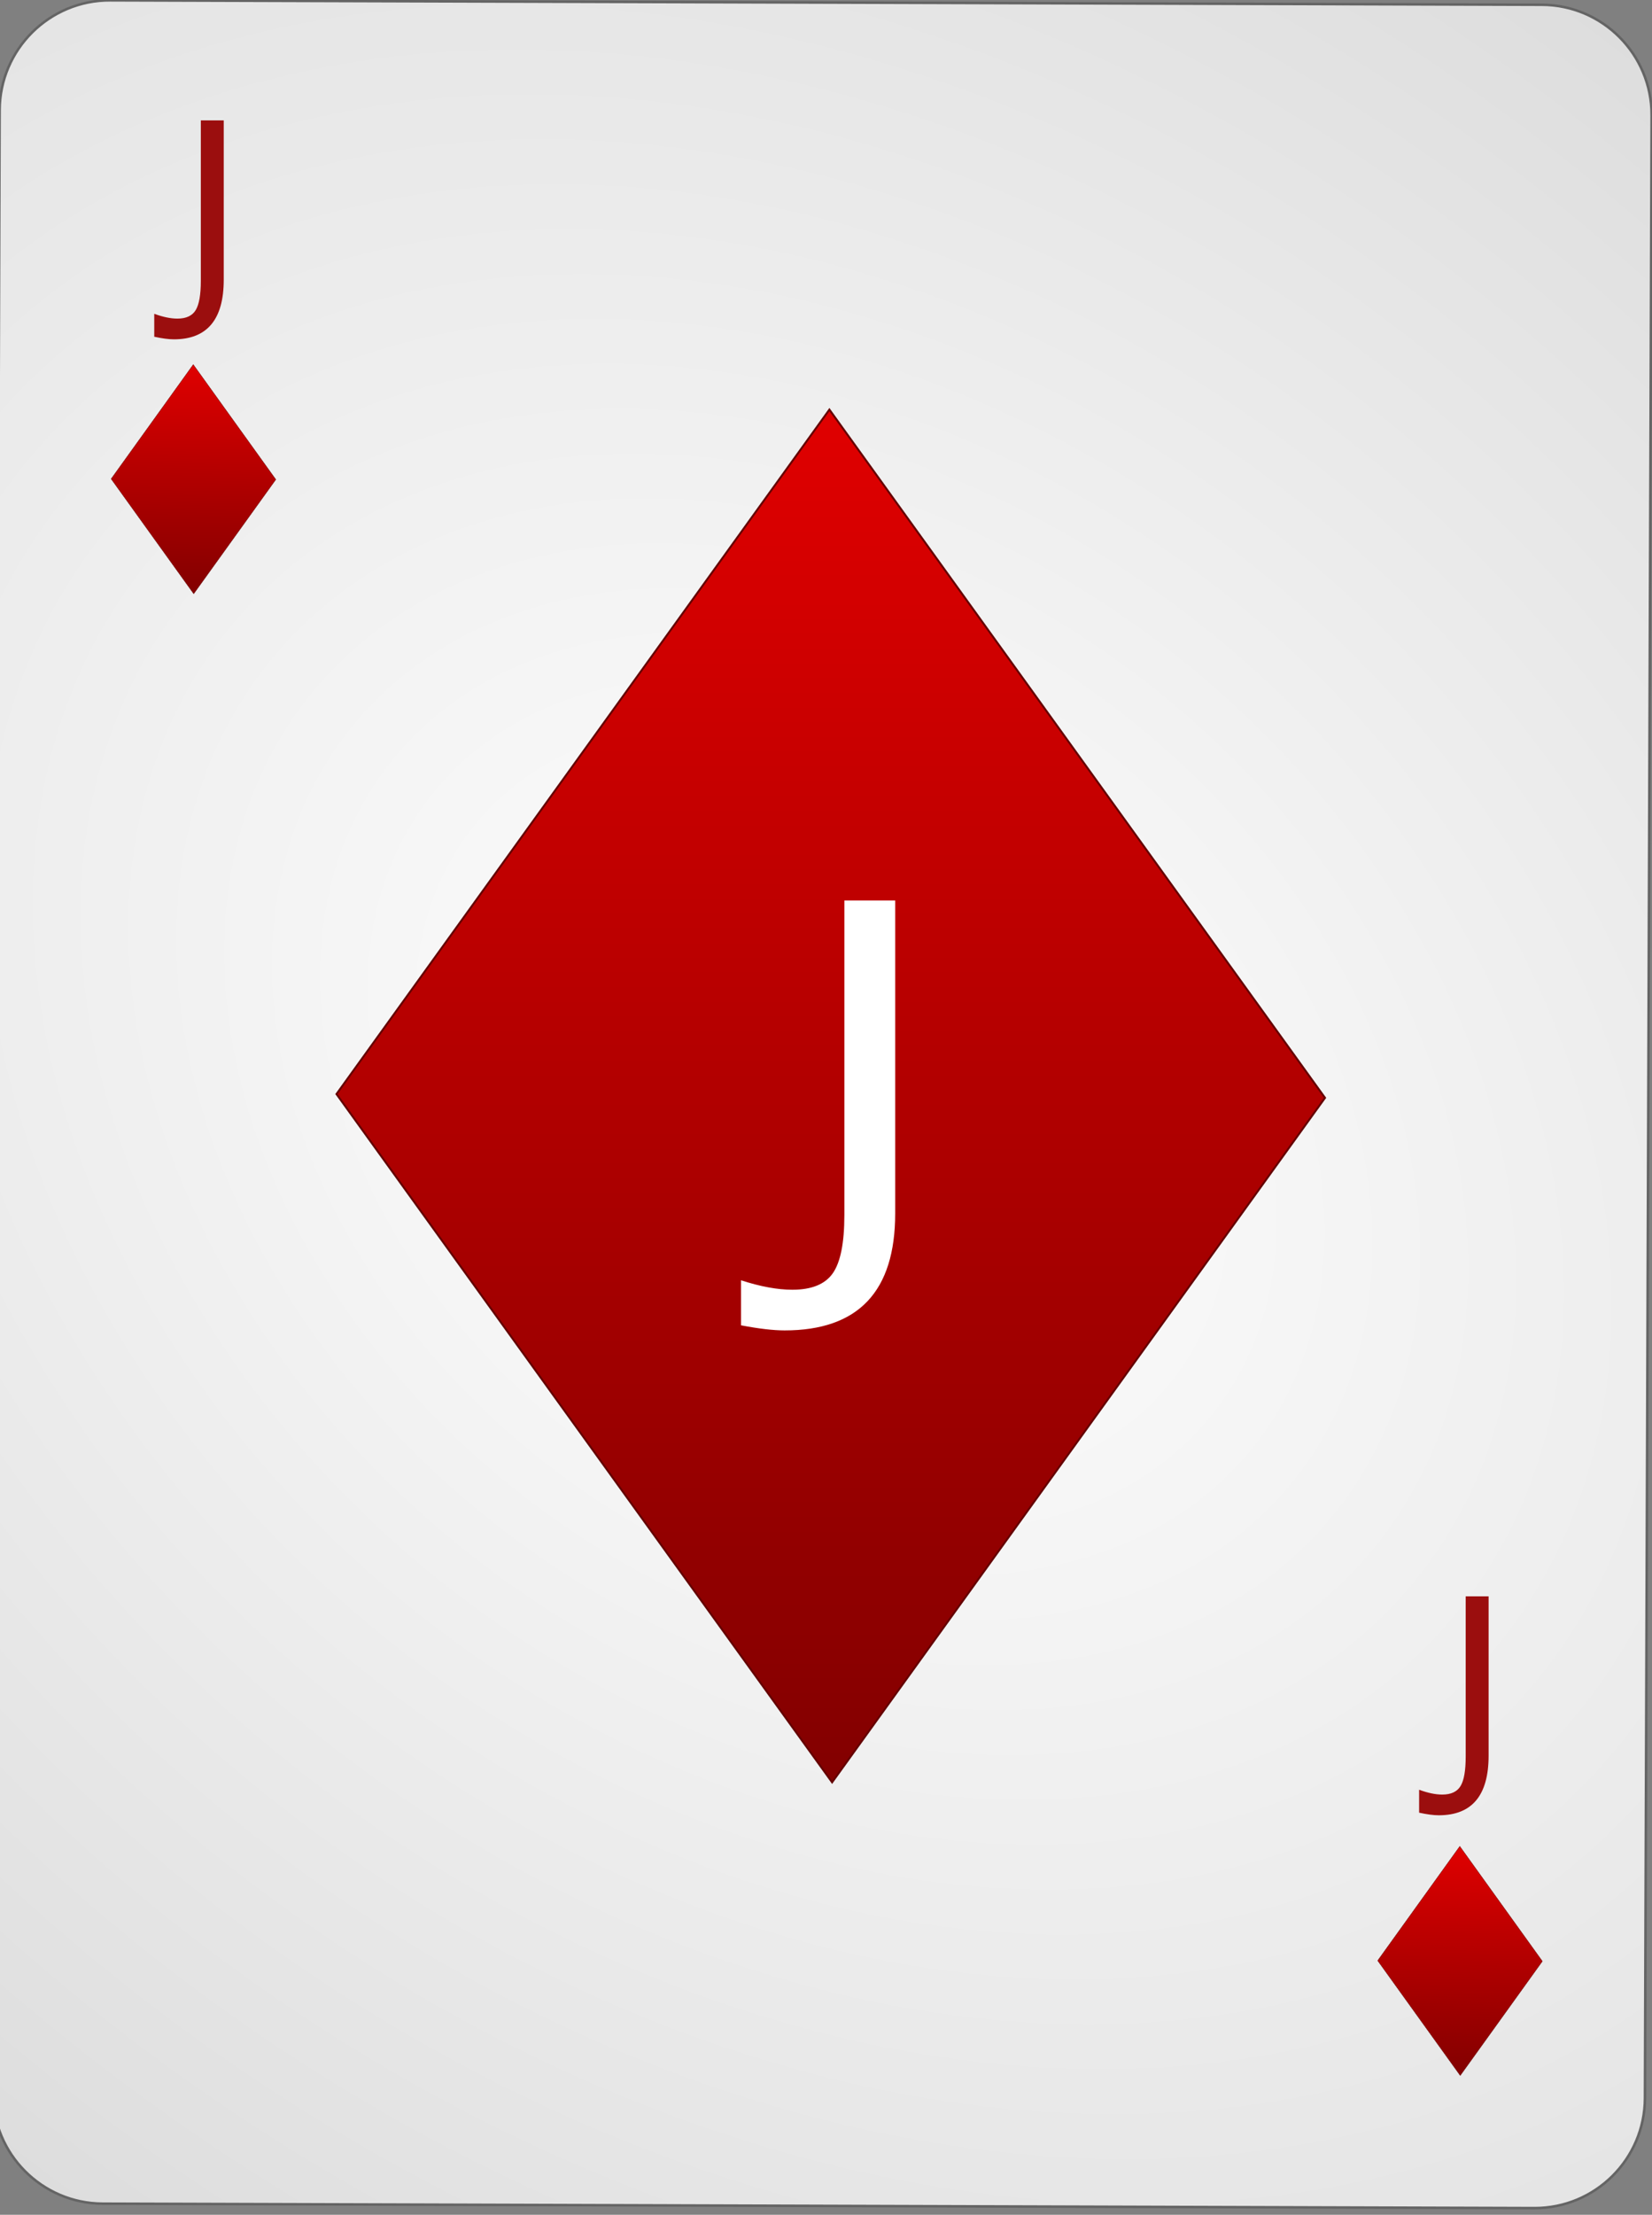 <?xml version="1.0" encoding="UTF-8" standalone="no"?><!DOCTYPE svg PUBLIC "-//W3C//DTD SVG 1.1//EN" "http://www.w3.org/Graphics/SVG/1.1/DTD/svg11.dtd"><svg width="100%" height="100%" viewBox="0 0 144 193" version="1.1" xmlns="http://www.w3.org/2000/svg" xmlns:xlink="http://www.w3.org/1999/xlink" xml:space="preserve" style="fill-rule:evenodd;clip-rule:evenodd;"><rect x="0" y="0" width="144" height="193" fill="#808080" stroke="none"/><path id="Card-background" d="M143.967,10.046c0.018,-5.299 -4.269,-9.614 -9.568,-9.63l-124.799,-0.386c-5.298,-0.017 -9.615,4.272 -9.632,9.57l-0.583,172.799c-0.018,5.298 4.269,9.613 9.567,9.63l124.8,0.386c5.298,0.016 9.614,-4.272 9.632,-9.57l0.583,-172.799Z" style="fill:url(#_Radial1);stroke:#646464;stroke-width:0.22px;"/><g id="Diamonds"><path id="rect3362" d="M72.532,155.313l42.966,-59.646l-43.202,-59.975l-42.966,59.646l43.202,59.975Z" style="fill:url(#_Linear2);stroke:#640000;stroke-width:0.17px;"/><path id="rect6977" d="M16.885,51.744l7.157,-9.959l-7.196,-10.014l-7.157,9.959l7.196,10.014Z" style="fill:url(#_Linear3);stroke:#640000;stroke-width:0.03px;"/><path id="rect4360" d="M127.285,180.864l7.158,-9.959l-7.197,-10.014l-7.157,9.959l7.196,10.014Z" style="fill:url(#_Linear4);stroke:#640000;stroke-width:0.03px;"/></g><g id="Red-Numbers"><g opacity="0.94"><g id="text4292"><path d="M13.446,29.344l0,-1.998c0.761,0.279 1.433,0.419 2.016,0.419c0.761,0 1.292,-0.245 1.593,-0.736c0.301,-0.49 0.451,-1.348 0.451,-2.573l0,-13.964l1.997,0l0,13.889c0,3.459 -1.448,5.189 -4.345,5.189c-0.444,0 -1.014,-0.075 -1.712,-0.226Z" style="fill:#960000;fill-rule:nonzero;"/><path d="M123.7,157.96l0,-1.998c0.761,0.28 1.433,0.419 2.016,0.419c0.76,0 1.291,-0.245 1.592,-0.736c0.302,-0.49 0.452,-1.348 0.452,-2.572l0,-13.965l1.997,0l0,13.889c0,3.459 -1.449,5.189 -4.345,5.189c-0.444,0 -1.015,-0.075 -1.712,-0.226Z" style="fill:#960000;fill-rule:nonzero;"/></g></g></g><g id="text4596"><path d="M64.594,115.49l0,-3.924c1.688,0.549 3.178,0.823 4.472,0.823c1.688,0 2.865,-0.482 3.533,-1.445c0.668,-0.963 1.002,-2.647 1.002,-5.052l0,-27.422l4.43,0l0,27.274c0,6.792 -3.213,10.189 -9.64,10.189c-0.984,0 -2.25,-0.148 -3.797,-0.443Z" style="fill:url(#_Linear5);fill-rule:nonzero;"/></g><defs><radialGradient id="_Radial1" cx="0" cy="0" r="1" gradientUnits="userSpaceOnUse" gradientTransform="matrix(126.562,97.728,-71.661,95.294,71.676,96.222)"><stop offset="0%" style="stop-color:#fff;stop-opacity:1"/><stop offset="100%" style="stop-color:#dcdcdc;stop-opacity:1"/></radialGradient><linearGradient id="_Linear2" x1="0" y1="0" x2="1" y2="0" gradientUnits="userSpaceOnUse" gradientTransform="matrix(-1.014,121.856,-87.778,-1.407,71.905,35.333)"><stop offset="0%" style="stop-color:#e00000;stop-opacity:1"/><stop offset="100%" style="stop-color:#810000;stop-opacity:1"/></linearGradient><linearGradient id="_Linear3" x1="0" y1="0" x2="1" y2="0" gradientUnits="userSpaceOnUse" gradientTransform="matrix(-0.169,20.346,-14.622,-0.235,16.781,31.711)"><stop offset="0%" style="stop-color:#e00000;stop-opacity:1"/><stop offset="100%" style="stop-color:#810000;stop-opacity:1"/></linearGradient><linearGradient id="_Linear4" x1="0" y1="0" x2="1" y2="0" gradientUnits="userSpaceOnUse" gradientTransform="matrix(-0.169,20.346,-14.622,-0.235,127.181,160.831)"><stop offset="0%" style="stop-color:#e00000;stop-opacity:1"/><stop offset="100%" style="stop-color:#810000;stop-opacity:1"/></linearGradient><linearGradient id="_Linear5" x1="0" y1="0" x2="1" y2="0" gradientUnits="userSpaceOnUse" gradientTransform="matrix(0.098,31.922,-31.922,0.098,130.695,187.206)"><stop offset="0%" style="stop-color:#fff;stop-opacity:1"/><stop offset="100%" style="stop-color:#dcdcdc;stop-opacity:1"/></linearGradient></defs></svg>